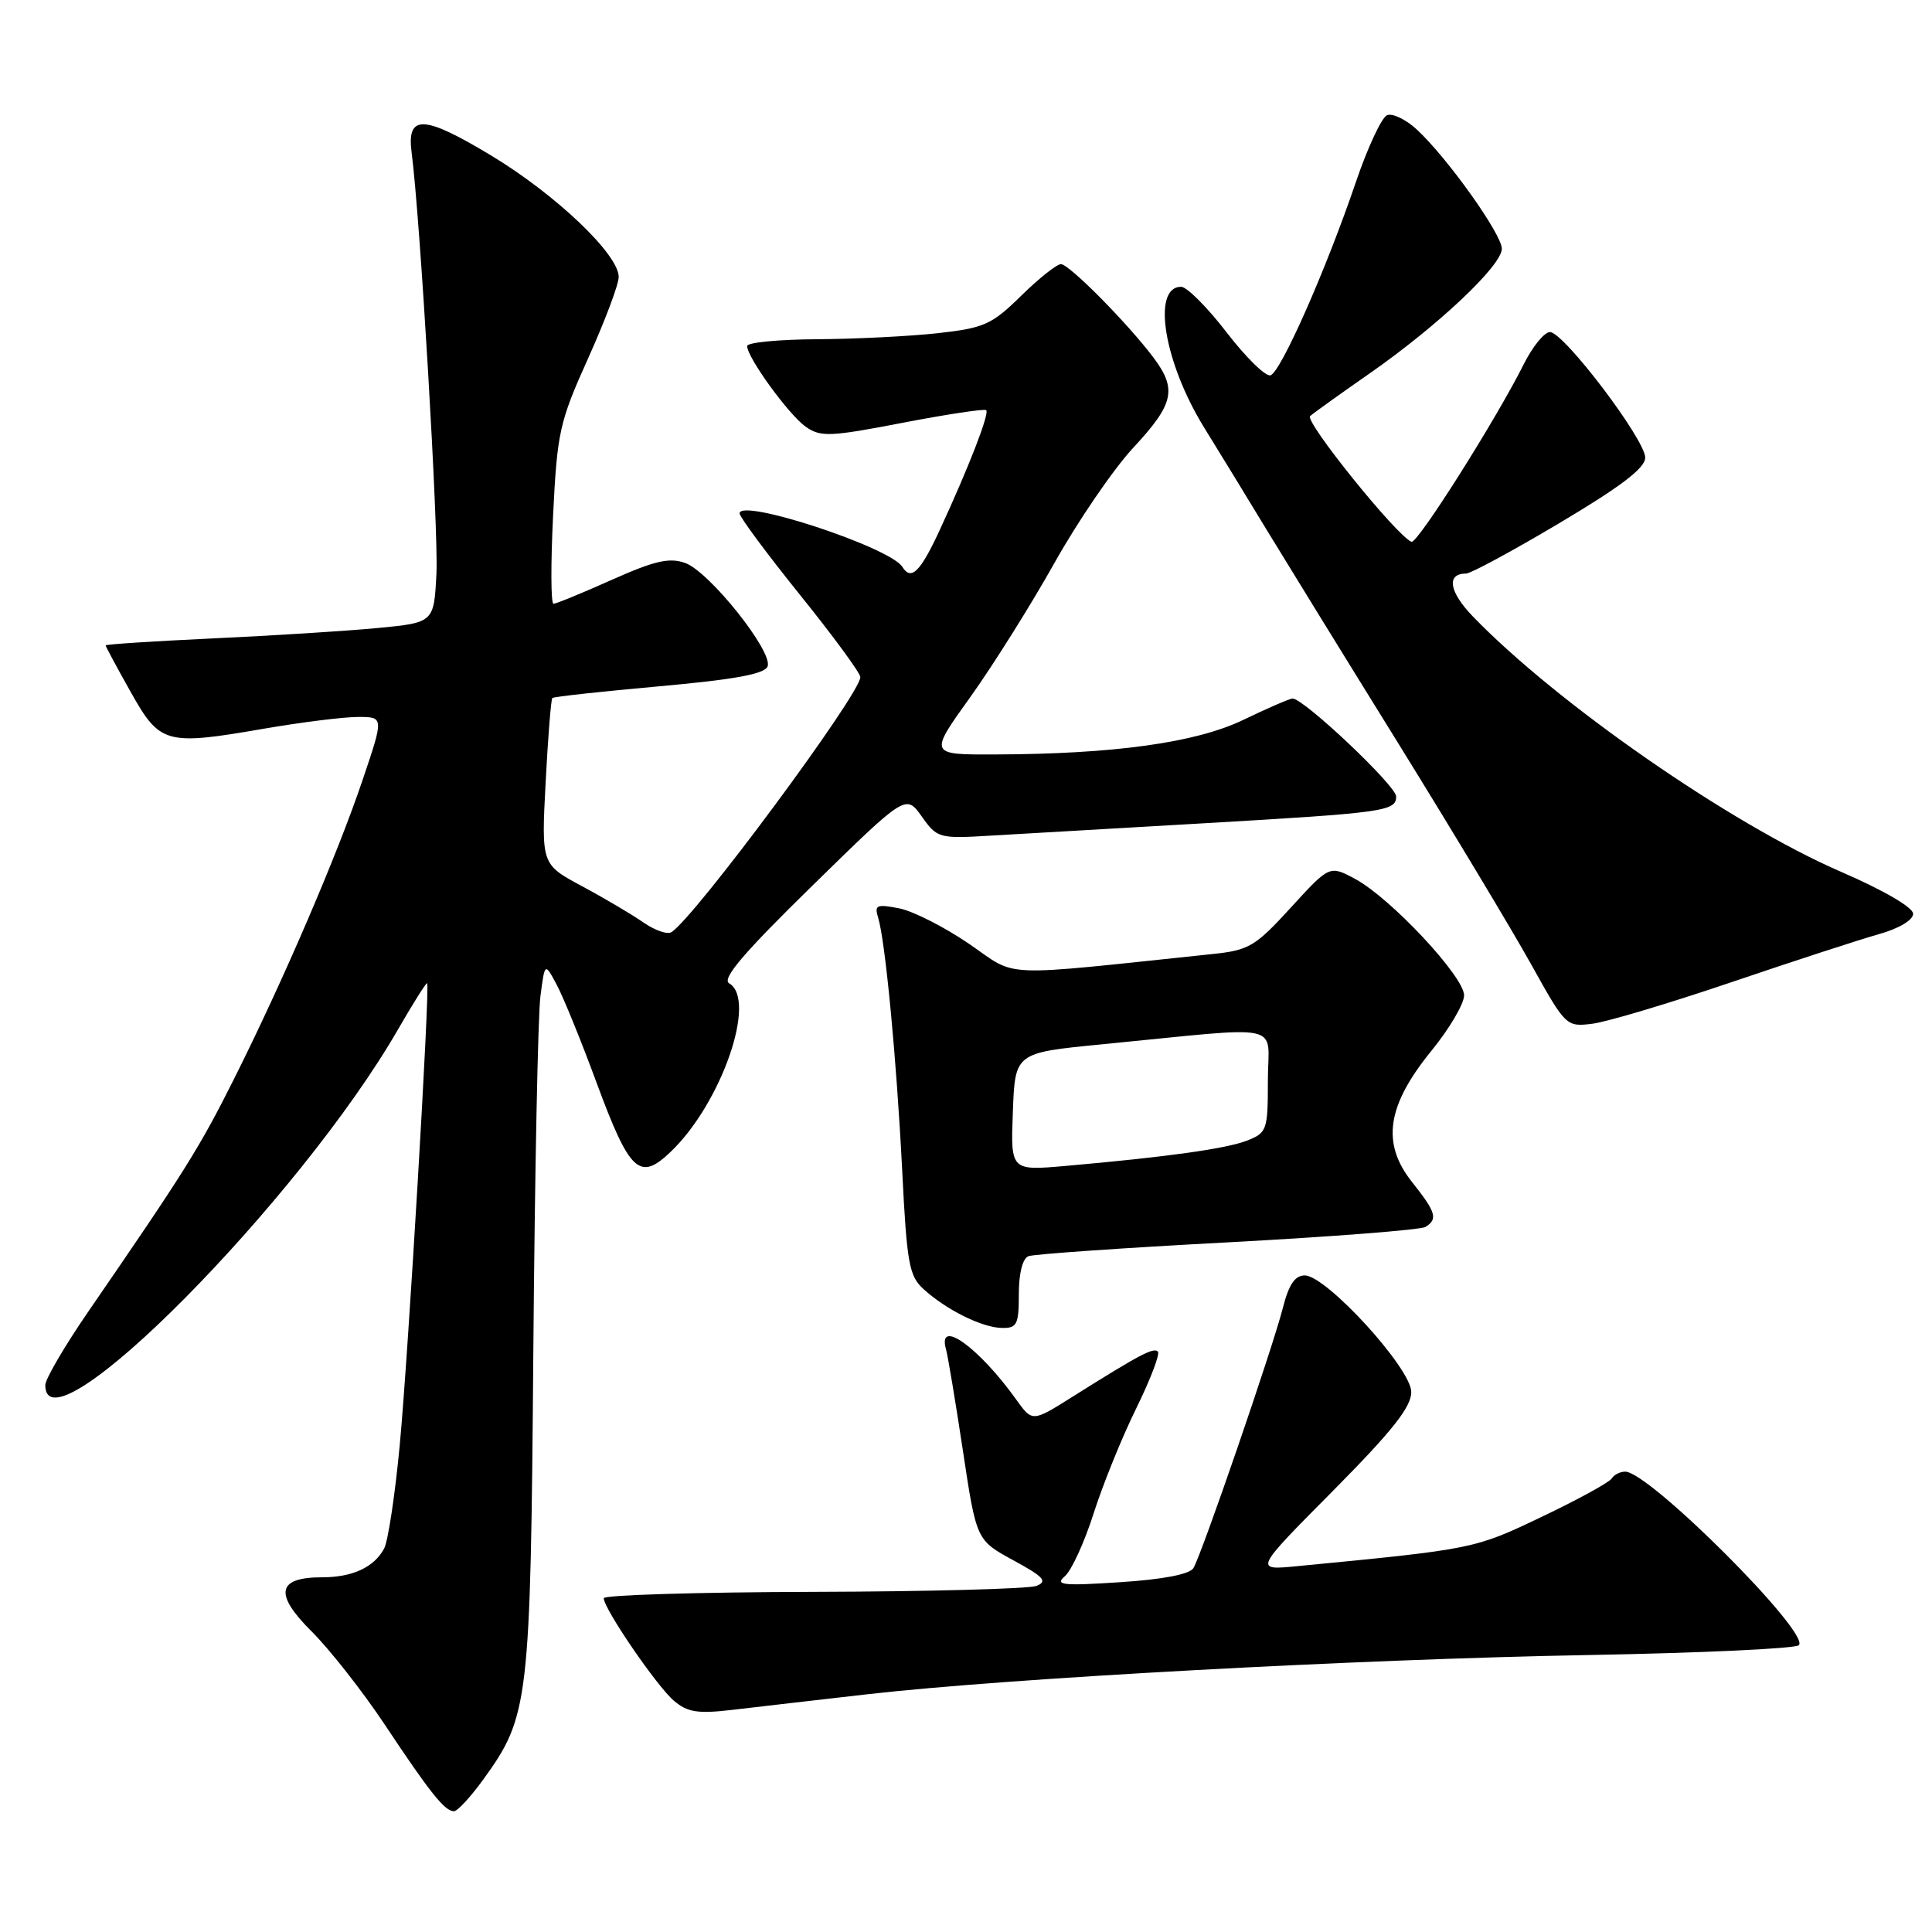 <?xml version="1.0" encoding="UTF-8" standalone="no"?>
<!DOCTYPE svg PUBLIC "-//W3C//DTD SVG 1.1//EN" "http://www.w3.org/Graphics/SVG/1.1/DTD/svg11.dtd" >
<svg xmlns="http://www.w3.org/2000/svg" xmlns:xlink="http://www.w3.org/1999/xlink" version="1.1" viewBox="0 0 256 256">
 <g >
 <path fill="currentColor"
d=" M 64.00 235.84 C 70.10 227.43 70.30 225.73 70.67 179.00 C 70.86 155.62 71.28 134.48 71.61 132.01 C 72.19 127.52 72.19 127.52 73.78 130.51 C 74.66 132.16 77.03 137.98 79.05 143.47 C 83.45 155.36 84.75 156.57 88.88 152.61 C 95.60 146.18 100.35 132.46 96.62 130.30 C 95.60 129.71 98.51 126.29 107.63 117.37 C 120.03 105.23 120.03 105.23 122.14 108.19 C 124.19 111.08 124.41 111.14 131.37 110.72 C 135.29 110.49 147.95 109.75 159.50 109.09 C 183.45 107.70 185.00 107.49 185.00 105.54 C 185.00 104.11 172.65 92.45 171.25 92.56 C 170.84 92.59 167.91 93.86 164.74 95.39 C 158.44 98.42 147.60 99.92 131.79 99.97 C 123.09 100.00 123.09 100.00 128.56 92.38 C 131.57 88.18 136.58 80.19 139.70 74.63 C 142.82 69.06 147.53 62.16 150.18 59.31 C 155.56 53.52 155.99 51.59 152.84 47.38 C 149.41 42.82 141.67 35.00 140.58 35.00 C 140.03 35.00 137.65 36.89 135.30 39.20 C 131.41 43.02 130.41 43.46 124.26 44.15 C 120.54 44.56 113.34 44.92 108.25 44.95 C 103.16 44.98 99.00 45.38 99.00 45.85 C 99.00 47.37 104.53 54.98 106.77 56.55 C 108.74 57.93 109.98 57.88 119.62 56.02 C 125.49 54.89 130.47 54.14 130.68 54.35 C 131.13 54.80 128.37 61.91 124.51 70.25 C 121.95 75.79 120.73 76.99 119.57 75.12 C 117.97 72.52 98.00 65.96 98.00 68.03 C 98.00 68.50 101.60 73.35 106.00 78.82 C 110.40 84.28 114.00 89.19 114.00 89.72 C 114.00 91.96 92.02 121.63 88.96 123.52 C 88.42 123.86 86.75 123.27 85.24 122.22 C 83.73 121.17 80.08 119.01 77.11 117.42 C 71.73 114.53 71.73 114.53 72.30 103.66 C 72.61 97.69 73.01 92.66 73.19 92.49 C 73.36 92.32 79.73 91.62 87.34 90.94 C 97.36 90.04 101.33 89.31 101.71 88.30 C 102.46 86.36 93.97 75.71 90.77 74.59 C 88.68 73.85 86.71 74.31 81.07 76.83 C 77.17 78.57 73.70 80.00 73.34 80.00 C 72.99 80.00 72.97 74.71 73.29 68.25 C 73.83 57.27 74.13 55.91 77.92 47.50 C 80.15 42.55 81.98 37.69 81.98 36.71 C 82.01 33.74 73.69 25.81 65.12 20.63 C 56.14 15.21 53.88 15.11 54.54 20.20 C 55.68 28.93 58.12 70.26 57.83 76.00 C 57.50 82.50 57.50 82.50 50.00 83.22 C 45.88 83.61 36.09 84.23 28.25 84.59 C 20.41 84.96 14.00 85.37 14.00 85.52 C 14.00 85.67 15.48 88.42 17.29 91.64 C 21.19 98.60 21.93 98.81 34.95 96.56 C 39.93 95.70 45.55 95.00 47.44 95.00 C 50.87 95.00 50.87 95.00 48.05 103.34 C 44.68 113.33 37.52 129.97 30.99 143.00 C 26.43 152.10 24.54 155.12 11.70 173.79 C 8.57 178.35 6.00 182.73 6.00 183.54 C 6.00 193.07 39.74 159.02 52.80 136.30 C 54.78 132.87 56.49 130.16 56.60 130.28 C 56.99 130.69 54.10 179.43 52.97 191.46 C 52.35 198.04 51.42 204.22 50.90 205.19 C 49.57 207.67 46.71 209.00 42.69 209.00 C 36.71 209.00 36.28 211.19 41.28 216.16 C 43.68 218.55 48.04 224.10 50.97 228.50 C 56.97 237.54 58.94 240.00 60.15 240.00 C 60.61 240.00 62.34 238.13 64.00 235.84 Z  M 115.00 224.49 C 133.63 222.37 179.92 219.85 210.50 219.30 C 225.35 219.03 237.88 218.45 238.35 218.00 C 239.98 216.46 218.53 195.00 215.35 195.00 C 214.67 195.00 213.86 195.41 213.55 195.92 C 213.24 196.42 209.07 198.71 204.28 200.99 C 195.36 205.25 195.33 205.26 171.84 207.53 C 166.17 208.08 166.17 208.08 176.59 197.58 C 184.49 189.61 187.00 186.44 187.00 184.45 C 187.00 181.32 175.74 169.00 172.88 169.00 C 171.59 169.00 170.77 170.22 170.00 173.25 C 168.66 178.54 159.21 206.04 158.13 207.79 C 157.63 208.60 154.06 209.29 148.42 209.65 C 140.81 210.15 139.73 210.03 141.09 208.87 C 141.97 208.12 143.69 204.37 144.91 200.54 C 146.13 196.71 148.67 190.44 150.56 186.61 C 152.44 182.78 153.73 179.40 153.43 179.09 C 152.85 178.51 151.04 179.47 142.14 185.06 C 136.79 188.43 136.79 188.43 134.67 185.47 C 129.73 178.56 124.20 174.58 125.34 178.75 C 125.61 179.71 126.62 185.81 127.60 192.29 C 129.38 204.08 129.38 204.08 134.28 206.75 C 138.31 208.94 138.85 209.54 137.34 210.14 C 136.33 210.53 123.01 210.89 107.75 210.93 C 92.49 210.97 80.00 211.35 80.00 211.77 C 80.00 213.16 87.04 223.45 89.30 225.36 C 91.10 226.89 92.46 227.10 97.00 226.57 C 100.02 226.21 108.12 225.28 115.00 224.49 Z  M 135.00 171.47 C 135.00 168.71 135.50 166.75 136.28 166.45 C 136.99 166.18 148.85 165.35 162.65 164.62 C 176.45 163.88 188.25 162.96 188.87 162.58 C 190.56 161.54 190.29 160.64 187.10 156.62 C 183.02 151.49 183.76 146.50 189.66 139.25 C 192.05 136.32 194.00 133.01 194.00 131.89 C 194.00 129.40 184.27 119.00 179.59 116.48 C 176.18 114.64 176.18 114.64 171.05 120.25 C 166.35 125.40 165.49 125.91 160.71 126.41 C 131.81 129.44 134.98 129.57 128.43 125.08 C 125.17 122.85 120.99 120.72 119.14 120.36 C 116.15 119.78 115.84 119.92 116.36 121.60 C 117.31 124.68 118.81 140.47 119.55 155.19 C 120.16 167.39 120.46 169.08 122.37 170.81 C 125.40 173.57 130.12 175.91 132.75 175.96 C 134.76 176.00 135.00 175.51 135.00 171.47 Z  M 229.50 130.12 C 237.75 127.32 246.53 124.46 249.00 123.77 C 251.63 123.03 253.50 121.91 253.50 121.08 C 253.50 120.24 249.60 117.97 243.95 115.52 C 229.33 109.19 206.29 93.21 195.14 81.66 C 192.00 78.40 191.62 76.00 194.26 76.00 C 194.88 76.00 200.48 72.97 206.70 69.27 C 214.82 64.44 218.00 62.01 218.00 60.64 C 218.00 58.24 207.20 44.00 205.38 44.00 C 204.64 44.00 203.08 45.91 201.91 48.25 C 198.24 55.59 187.80 72.10 187.03 71.79 C 185.06 71.01 172.81 55.81 173.60 55.13 C 174.09 54.70 177.65 52.15 181.50 49.47 C 190.54 43.16 199.00 35.19 199.00 32.96 C 199.00 31.02 191.71 20.81 187.69 17.12 C 186.27 15.82 184.52 14.98 183.80 15.26 C 183.09 15.54 181.22 19.53 179.66 24.13 C 175.71 35.74 169.73 49.28 168.35 49.73 C 167.71 49.93 165.10 47.38 162.54 44.05 C 159.98 40.72 157.26 38.00 156.51 38.00 C 152.58 38.00 154.22 48.02 159.57 56.68 C 161.55 59.88 165.27 65.96 167.83 70.19 C 170.40 74.41 178.29 87.23 185.38 98.66 C 192.46 110.10 200.33 123.19 202.88 127.77 C 207.46 136.00 207.53 136.08 211.00 135.65 C 212.93 135.41 221.25 132.92 229.50 130.12 Z  M 134.21 147.31 C 134.50 139.50 134.50 139.50 146.00 138.38 C 170.79 135.96 168.00 135.35 168.00 143.17 C 168.00 149.75 167.88 150.10 165.25 151.13 C 162.48 152.21 154.71 153.30 141.21 154.49 C 133.91 155.13 133.91 155.13 134.21 147.31 Z "/>
</g>
</svg>
